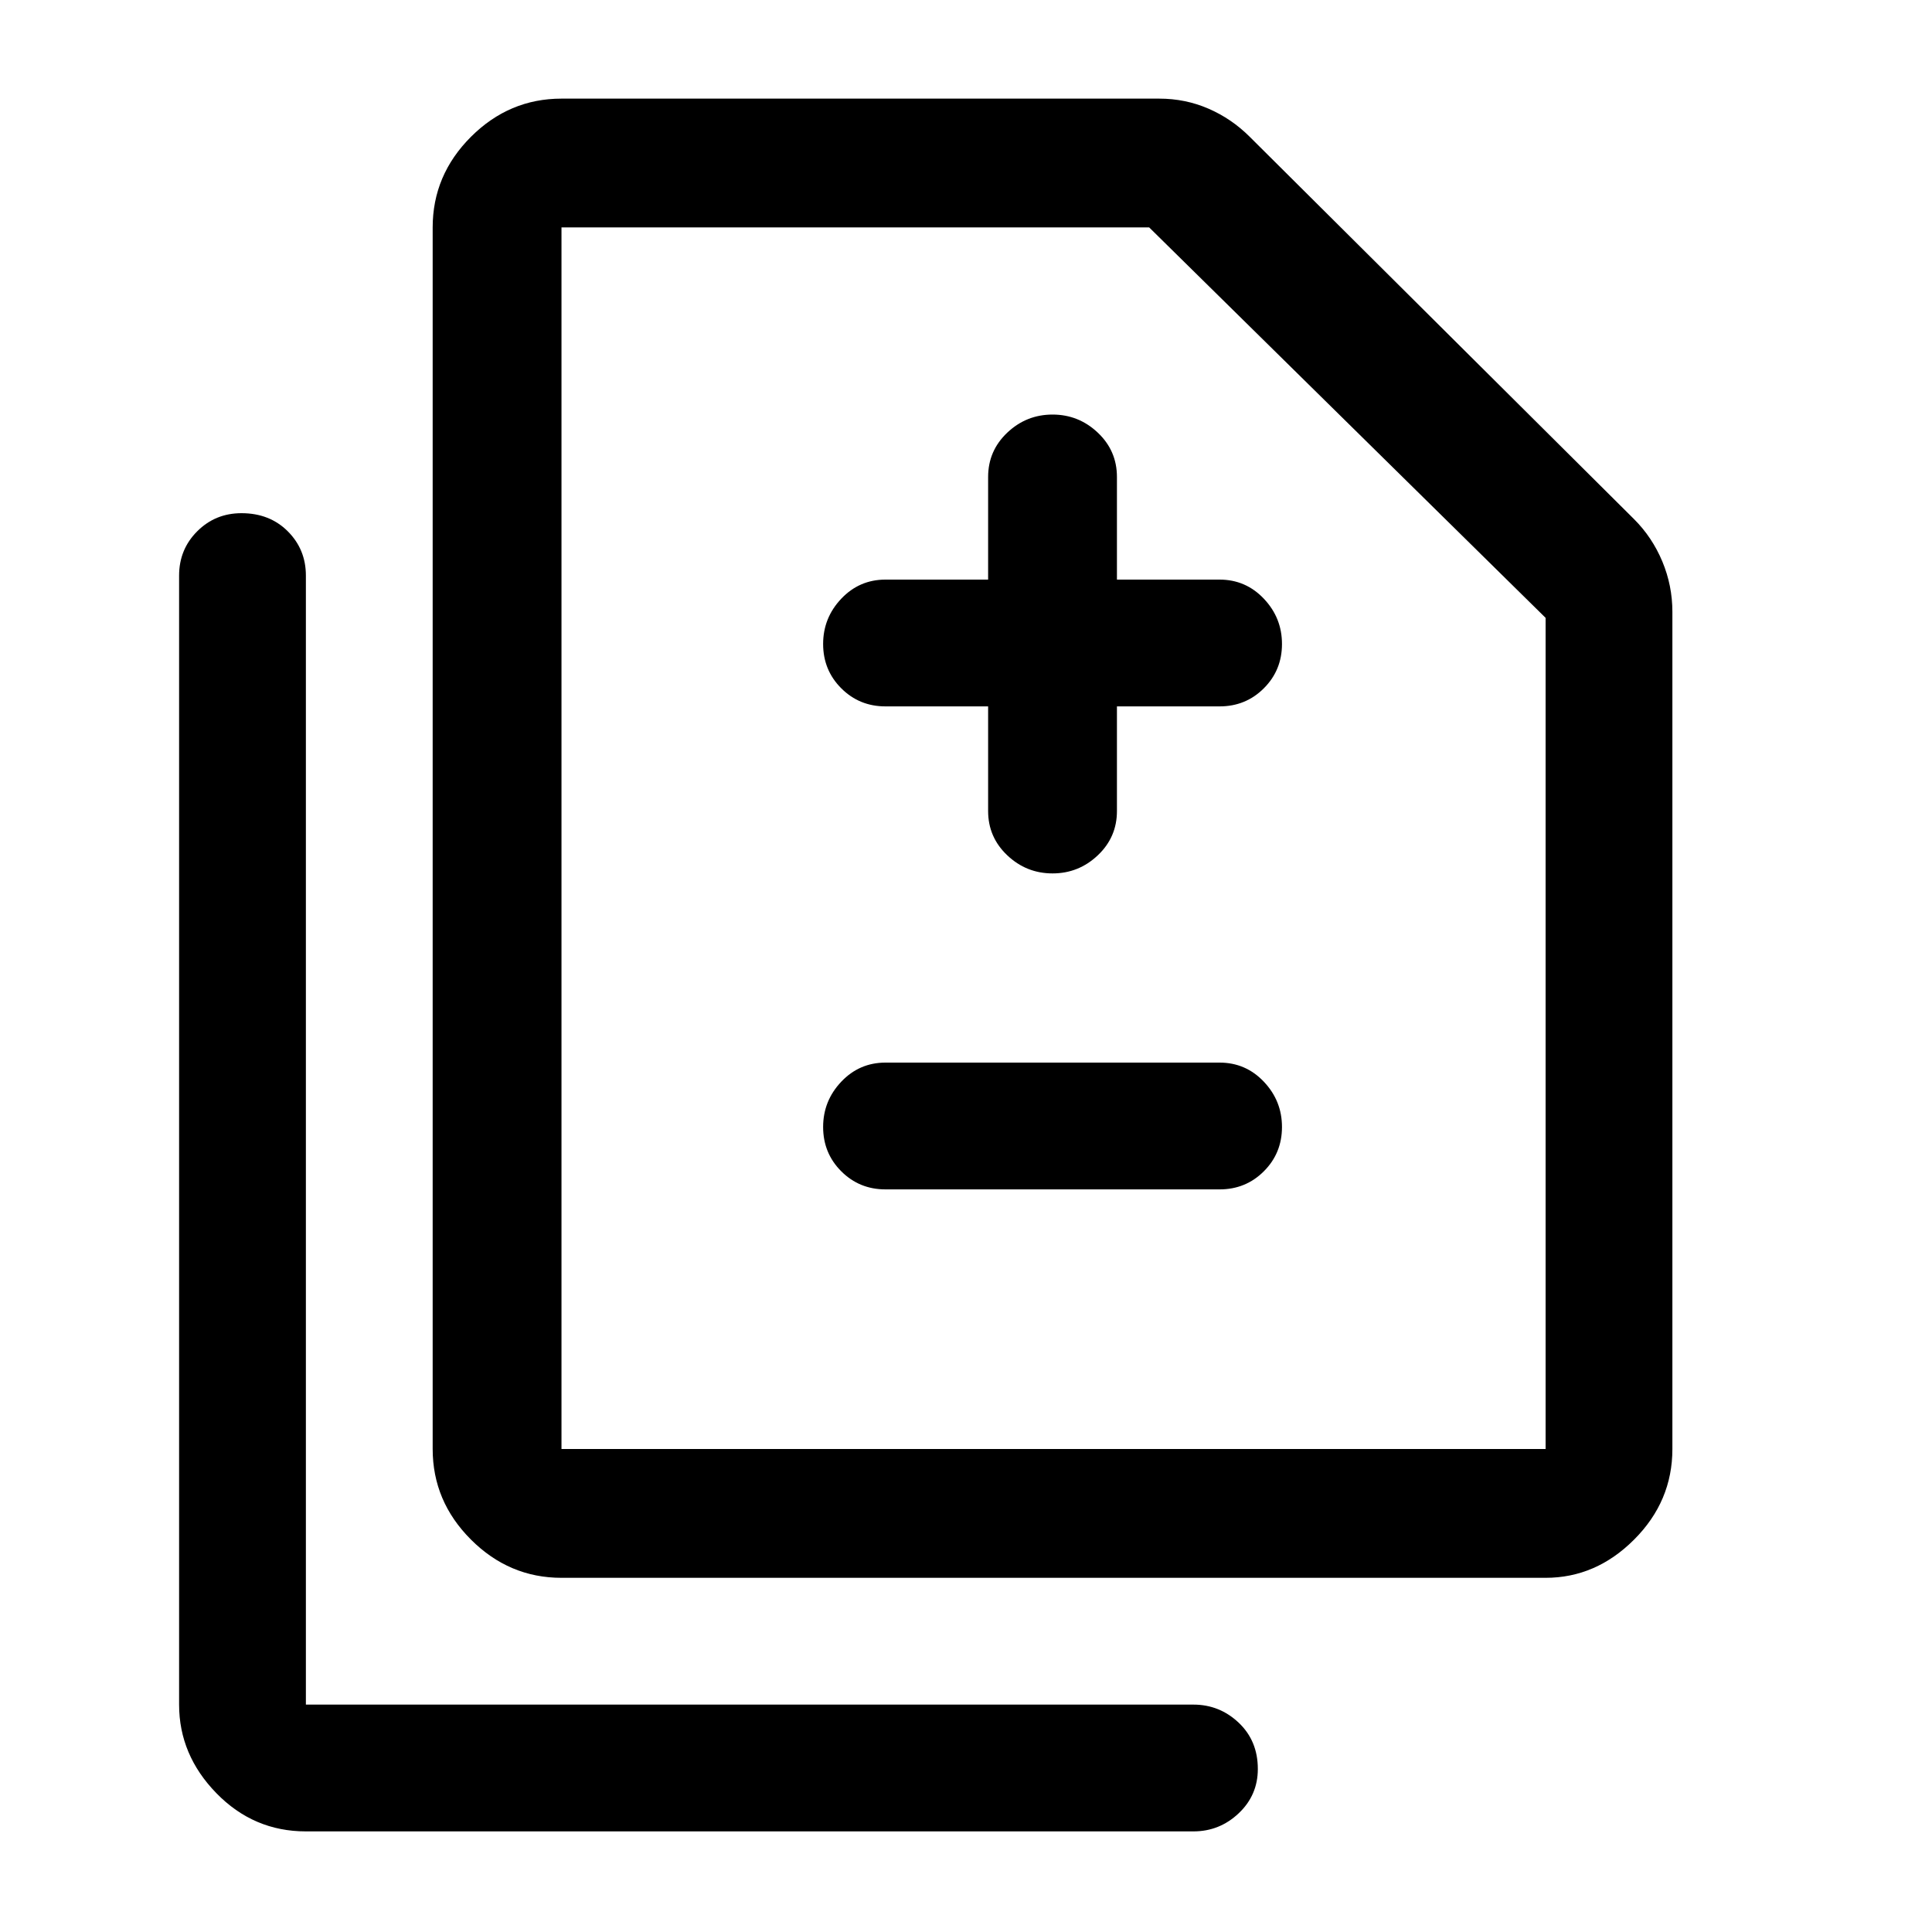 <svg xmlns="http://www.w3.org/2000/svg" height="40" width="40"><path d="M21.792 18.083q.541 0 .937-.375t.396-.916v-2.167h2.125q.542 0 .917-.375t.375-.917q0-.541-.375-.937T25.25 12h-2.125V9.875q0-.542-.396-.917t-.937-.375q-.542 0-.938.375-.396.375-.396.917V12h-2.125q-.541 0-.916.396t-.375.937q0 .542.375.917t.916.375h2.125v2.167q0 .541.396.916t.938.375Zm-3.459 6.542h6.917q.542 0 .917-.375t.375-.917q0-.541-.375-.937T25.25 22h-6.917q-.541 0-.916.396t-.375.937q0 .542.375.917t.916.375Zm-6.708 8.042q-1.083 0-1.875-.792T8.958 30V4.708q0-1.083.792-1.875.792-.791 1.875-.791H24q.542 0 1.021.208.479.208.854.583l7.958 7.917q.375.375.584.875.208.5.208 1.042V30q0 1.083-.792 1.875-.791.792-1.833.792Zm0-2.667H32V12.792l-8.208-8.084H11.625V30Zm-5.292 7.917q-1.083 0-1.854-.792-.771-.792-.771-1.833V11.917q0-.542.375-.917T5 10.625q.583 0 .958.375t.375.917v23.375h18.375q.542 0 .938.375.396.375.396.958 0 .542-.396.917t-.938.375ZM11.625 30V4.708 30Z"/></svg>